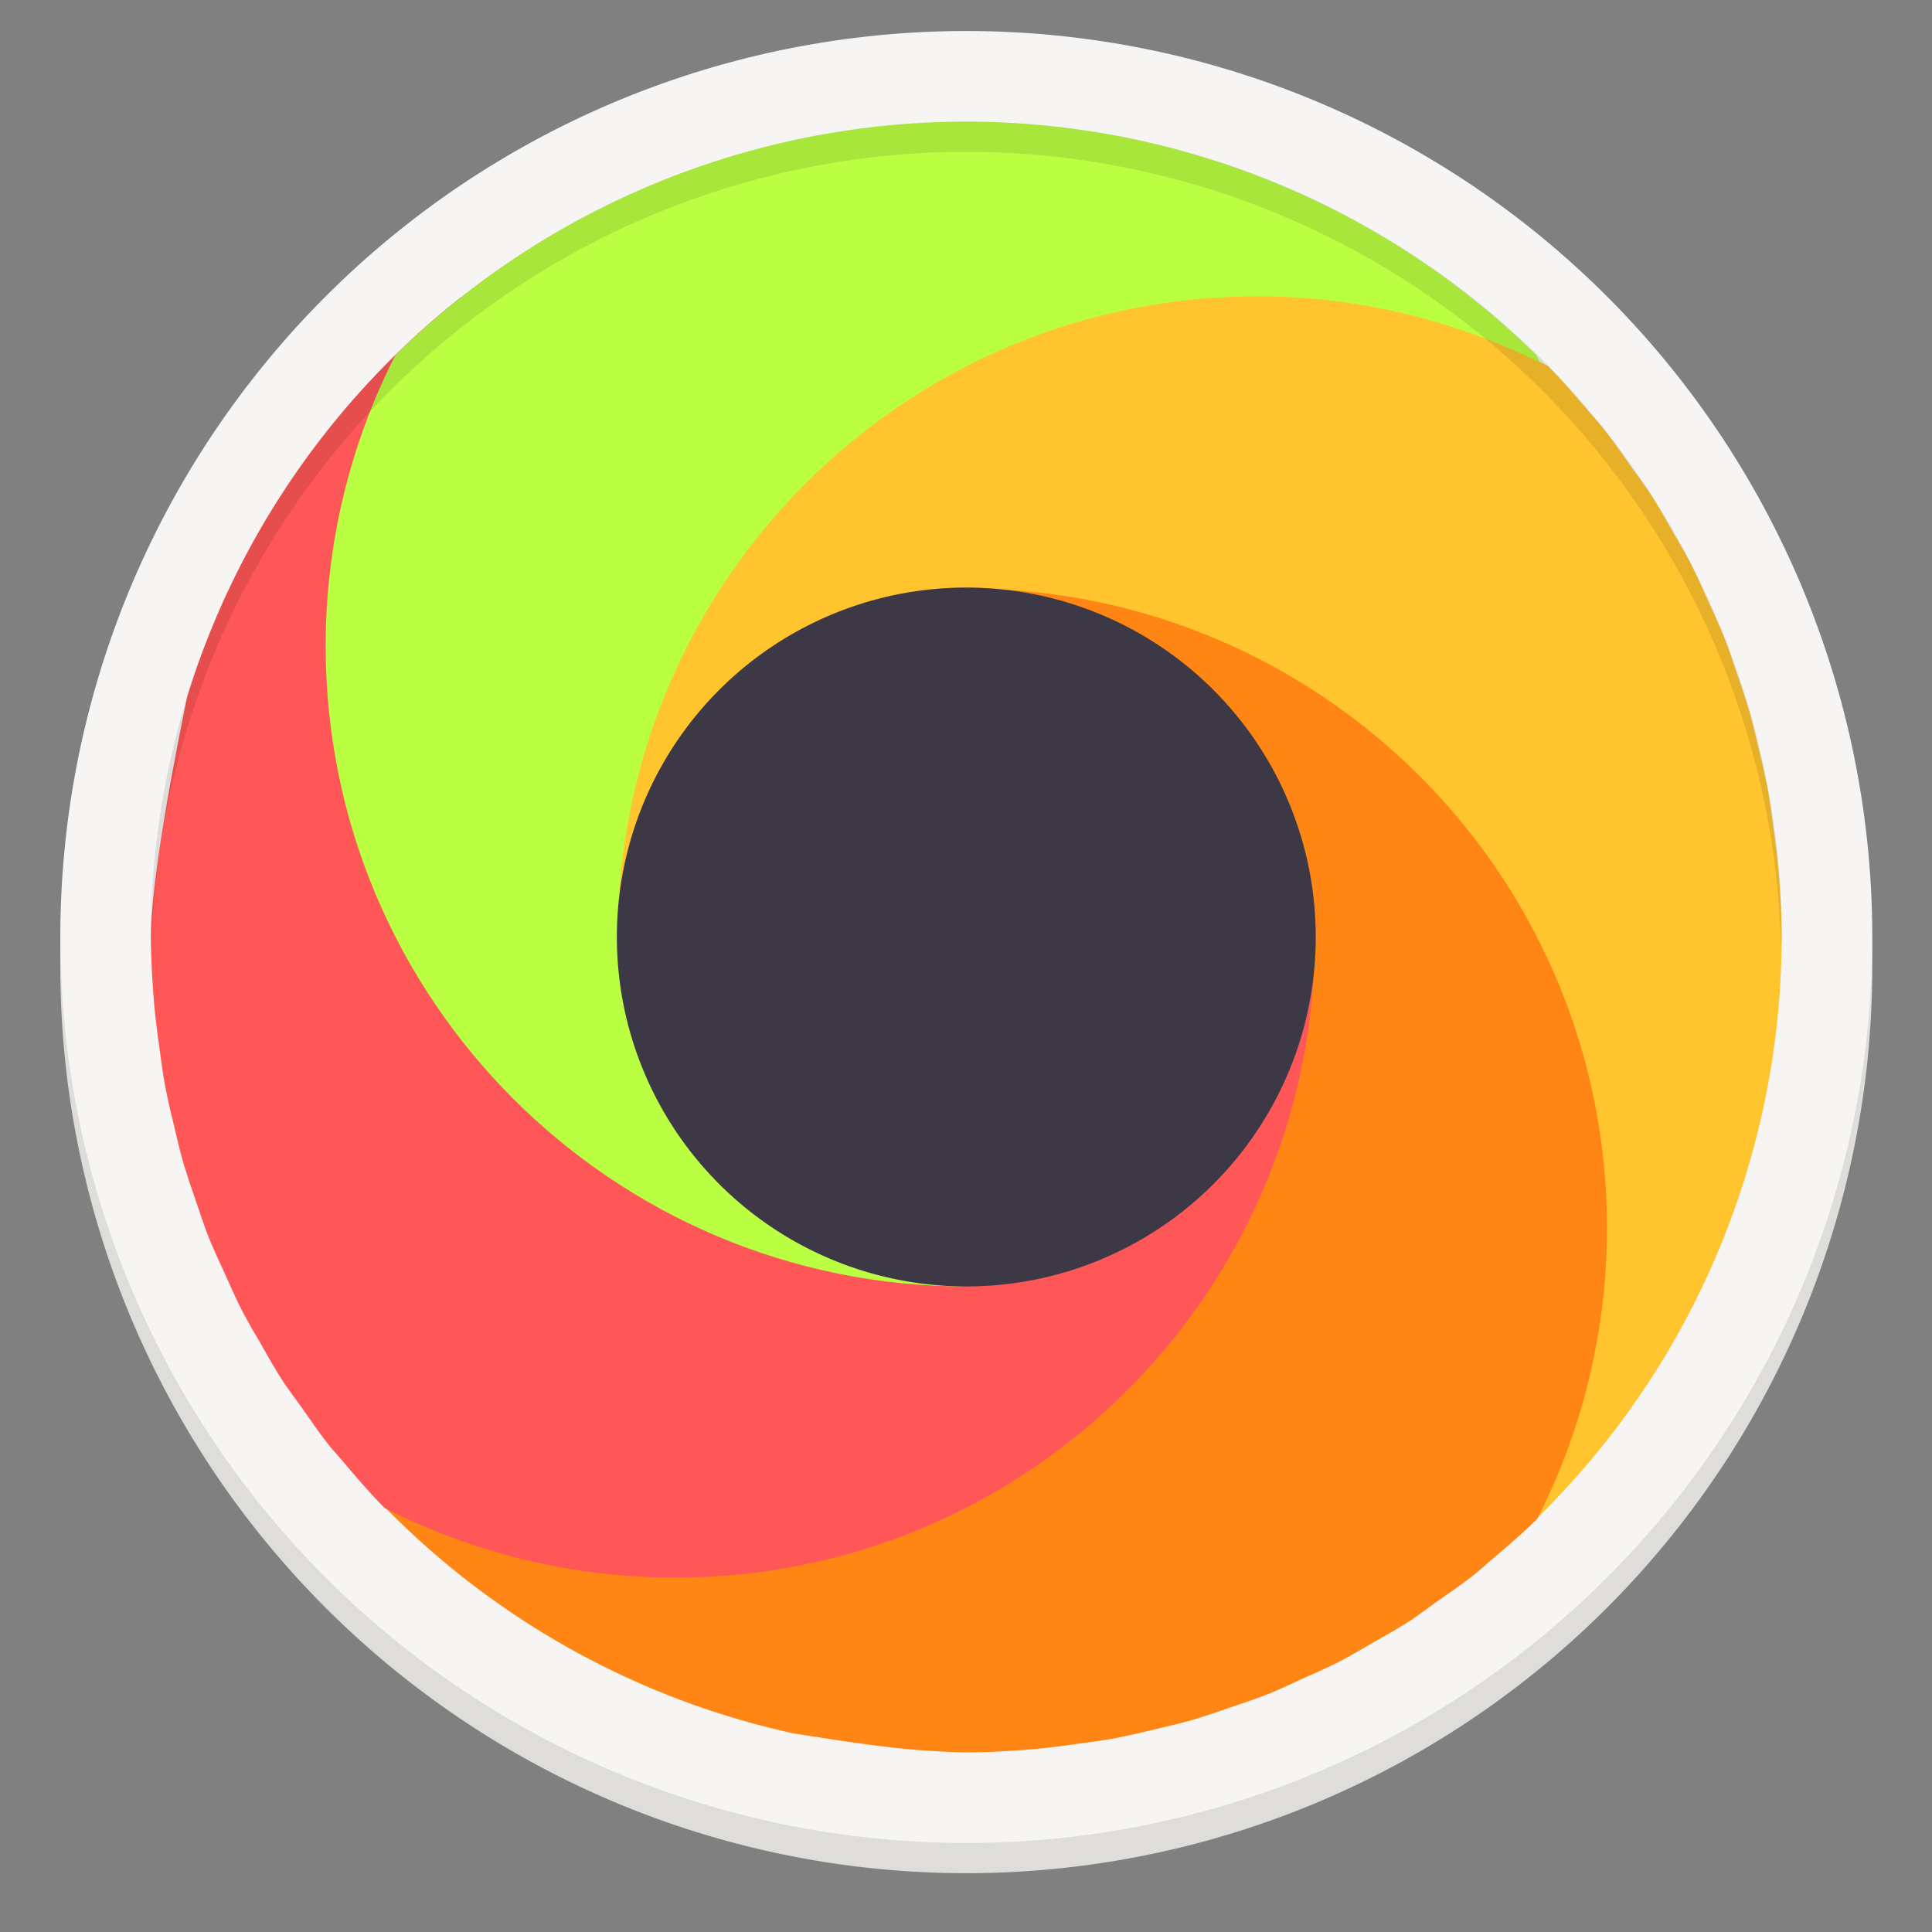 <svg xmlns="http://www.w3.org/2000/svg" xmlns:xlink="http://www.w3.org/1999/xlink" style="enable-background:new" width="128" height="128" version="1.0" viewBox="0 0 128 128">
 <rect x="0" y="0" width="128" height="128" fill="#808080" stroke="none"/>
 <title id="title4162">
  Adwaita Icon Template
 </title>
 <defs>
  <linearGradient id="linearGradient950">
   <stop style="stop-color:#9a9996" id="stop946" offset="0"/>
   <stop style="stop-color:#77767b" id="stop948" offset="1"/>
  </linearGradient>
  <linearGradient id="linearGradient1001" x1="1660.857" x2="1662.99" y1="806.297" y2="812.882" gradientTransform="matrix(1.829,-0.816,0.816,1.829,-3645.962,100.029)" gradientUnits="userSpaceOnUse" xlink:href="#linearGradient950"/>
  <clipPath id="clipPath5154" clipPathUnits="userSpaceOnUse">
   <circle cx="128" cy="924.362" r="109.647" style="fill:url(#radialGradient5158)"/>
  </clipPath>
  <clipPath id="clipPath977" clipPathUnits="userSpaceOnUse">
   <circle cx="128" cy="924.362" r="109.647" style="fill:url(#radialGradient5158)"/>
  </clipPath>
  <clipPath id="clipPath4688" clipPathUnits="userSpaceOnUse">
   <path d="m 106.424,889.602 c -2.245,-0.052 -4.093,1.753 -4.094,3.998 v 32.645 32.645 c -4e-5,3.079 3.333,5.004 6,3.465 l 28.27,-16.322 28.271,-16.322 c 2.666,-1.54 2.666,-5.388 0,-6.928 l -28.271,-16.322 -28.27,-16.322 c -0.581,-0.335 -1.236,-0.519 -1.906,-0.535 z" style="fill:url(#radialGradient4692);stroke:#a7003f;stroke-linecap:round;stroke-linejoin:round"/>
  </clipPath>
  <clipPath id="clipPath4564" clipPathUnits="userSpaceOnUse">
   <circle style="fill:url(#radialGradient4568)" cx="128" cy="924.362" r="109.647"/>
  </clipPath>
  <clipPath id="clipPath6215" clipPathUnits="userSpaceOnUse">
   <path d="m 105.173,806.186 c -3.069,0.564 -6.114,1.247 -9.129,2.049 -3.838,1.065 -7.621,2.321 -11.334,3.764 -3.712,1.443 -7.35,3.071 -10.899,4.877 -3.549,1.807 -7.006,3.789 -10.357,5.941 -3.352,2.153 -6.594,4.471 -9.714,6.948 -3.12,2.475 -6.114,5.105 -8.972,7.88 -0.367,0.389 -0.732,0.781 -1.094,1.175 2.602,17.86 16.832,40.038 30.863,55.742 -4.767,8.844 -7.266,18.733 -7.272,28.781 0.021,2.874 0.246,5.744 0.673,8.586 -20.257,-9.185 -43.077,-26.535 -52.798,-47.364 -0.441,1.152 -0.863,2.31 -1.268,3.475 -1.177,3.805 -2.163,7.666 -2.954,11.57 -0.792,3.903 -1.387,7.843 -1.785,11.806 -0.397,3.963 -0.596,7.944 -0.596,11.927 -4.394e-4,2.819 0.099,5.638 0.298,8.45 0.282,3.973 0.763,7.93 1.441,11.855 0.626,3.518 1.409,7.007 2.347,10.455 16.778,6.684 43.115,5.45 63.748,1.143 6.819,11.028 16.987,19.584 29.018,24.417 -18.072,12.936 -44.49,24.021 -67.373,22.032 1.384,1.665 2.813,3.292 4.286,4.879 2.775,2.857 5.691,5.574 8.737,8.139 3.046,2.566 6.219,4.978 9.506,7.227 3.287,2.249 6.685,4.332 10.18,6.241 3.495,1.91 7.084,3.643 10.753,5.194 3.669,1.551 7.413,2.917 11.219,4.094 1.439,0.396 2.884,0.765 4.337,1.107 14.139,-11.184 26.206,-34.583 32.78,-54.564 12.958,-0.383 25.454,-4.901 35.66,-12.895 2.159,22.126 -1.467,50.558 -14.647,69.383 3.069,-0.564 6.114,-1.247 9.129,-2.049 3.838,-1.065 7.621,-2.321 11.334,-3.764 3.712,-1.443 7.35,-3.071 10.899,-4.877 3.549,-1.807 7.006,-3.789 10.357,-5.941 3.352,-2.152 6.594,-4.471 9.714,-6.948 3.12,-2.475 6.114,-5.105 8.972,-7.88 0.367,-0.389 0.732,-0.781 1.094,-1.175 -2.602,-17.86 -16.832,-40.038 -30.863,-55.742 4.767,-8.844 7.266,-18.733 7.272,-28.781 -0.021,-2.874 -0.246,-5.743 -0.673,-8.586 20.257,9.185 43.077,26.535 52.798,47.364 0.441,-1.152 0.863,-2.31 1.268,-3.475 1.177,-3.805 2.163,-7.666 2.954,-11.57 0.792,-3.903 1.387,-7.843 1.785,-11.806 0.397,-3.963 0.596,-7.944 0.596,-11.927 4.4e-4,-2.819 -0.099,-5.638 -0.298,-8.45 -0.282,-3.973 -0.763,-7.93 -1.441,-11.855 -0.628,-3.534 -1.414,-7.038 -2.358,-10.502 -20.562,-7.328 -45.898,-4.795 -63.749,-1.114 -6.818,-11.019 -16.982,-19.569 -29.006,-24.399 18.072,-12.936 44.49,-24.021 67.373,-22.032 -1.384,-1.665 -2.813,-3.292 -4.286,-4.879 -2.775,-2.857 -5.691,-5.574 -8.737,-8.139 -3.046,-2.566 -6.219,-4.978 -9.506,-7.227 -3.287,-2.249 -6.685,-4.332 -10.18,-6.241 -3.495,-1.91 -7.084,-3.643 -10.753,-5.194 -3.669,-1.551 -7.413,-2.917 -11.219,-4.094 -1.427,-0.393 -2.86,-0.759 -4.301,-1.098 -14.147,11.184 -26.229,34.575 -32.811,54.556 -12.96,0.381 -25.458,4.9 -35.665,12.895 -2.159,-22.126 1.467,-50.558 14.647,-69.383 z" style="fill:url(#radialGradient6219)"/>
  </clipPath>
 </defs>
 <g id="layer1" transform="matrix(0.867,0,0,0.867,9.533,-142.4)">
  <g id="layer9">
   <path d="M 132.077,238.154 A 69.231,69.231 0 0 1 62.846,307.385 69.231,69.231 0 0 1 -6.385,238.154 69.231,69.231 0 0 1 62.846,168.923 a 69.231,69.231 0 0 1 69.231,69.231 z" style="fill:#deddda"/>
   <rect style="fill:#d5d3cf" width="129.231" height="131.538" x="-1.77" y="171.23" rx="64.615" ry="64.615"/>
   <path style="fill:#f6f5f4" d="M 132.077,235.846 A 69.231,69.231 0 0 1 62.846,305.077 69.231,69.231 0 0 1 -6.385,235.846 69.231,69.231 0 0 1 62.846,166.615 a 69.231,69.231 0 0 1 69.231,69.231 z"/>
   <path style="fill:#ffc42e" d="m 85.099,182.44 c -27.038,0 -53.407,26.369 -53.407,53.407 0,-6.981 9.958,16.398 15.394,12.691 6.048,-4.124 7.992,-34.944 15.759,-34.944 0.891,-9.9e-4 1.782,0.042 2.669,0.13 0.012,6.3e-4 0.023,0.008 0.035,0.01 25.773,1.411 41.802,18.241 41.802,44.366 0,7.781 -1.864,15.112 -5.094,21.644 0.204,-0.112 0.406,-0.225 0.608,-0.339 0.705,0.852 1.373,1.609 2.034,2.33 a 62.308,62.308 0 0 0 20.253,-45.888 c -6.7e-4,-1.745 -0.107,-3.48 -0.252,-5.207 a 62.308,62.308 0 0 0 -0.391,-3.216 c -0.135,-0.982 -0.254,-1.966 -0.435,-2.938 a 62.308,62.308 0 0 0 -0.661,-2.955 c -0.239,-1.009 -0.468,-2.022 -0.756,-3.016 a 62.308,62.308 0 0 0 -0.895,-2.712 c -0.358,-1.051 -0.699,-2.108 -1.113,-3.138 a 62.308,62.308 0 0 0 -1.034,-2.304 c -0.492,-1.094 -0.967,-2.195 -1.521,-3.26 a 62.308,62.308 0 0 0 -1.173,-2.06 c -0.615,-1.078 -1.215,-2.165 -1.895,-3.208 a 62.308,62.308 0 0 0 -1.278,-1.782 c -0.762,-1.083 -1.505,-2.18 -2.338,-3.216 a 62.308,62.308 0 0 0 -0.817,-0.93 c -1.054,-1.259 -2.127,-2.505 -3.286,-3.686 -6.879,-3.502 -14.49,-9.779 -22.209,-9.779 z"/>
   <path style="fill:#ff8514" d="m 65.523,209.282 c 12.976,1.367 19.575,12.738 19.575,26.564 0.001,0.891 -0.042,1.782 -0.13,2.669 -6.31e-4,0.012 -0.008,0.023 -0.009,0.035 -1.411,25.773 -18.241,41.802 -44.366,41.802 -7.781,0 -15.112,-1.864 -21.644,-5.094 0.112,0.204 0.225,0.406 0.339,0.608 -1.284,0.34 -2.181,0.699 -3.19,1.052 a 62.308,62.308 0 0 0 33.544,19.784 c 3.37,0.538 6.659,1.037 9.266,1.252 a 62.308,62.308 0 0 0 3.938,0.2 c 1.745,-6.6e-4 3.48,-0.107 5.207,-0.252 a 62.308,62.308 0 0 0 3.216,-0.391 c 0.982,-0.135 1.966,-0.254 2.938,-0.435 a 62.308,62.308 0 0 0 2.955,-0.661 c 1.009,-0.239 2.022,-0.468 3.016,-0.756 a 62.308,62.308 0 0 0 2.712,-0.895 c 1.051,-0.358 2.108,-0.699 3.138,-1.113 a 62.308,62.308 0 0 0 2.304,-1.034 c 1.094,-0.492 2.195,-0.967 3.26,-1.521 a 62.308,62.308 0 0 0 2.06,-1.173 c 1.078,-0.615 2.165,-1.215 3.208,-1.895 a 62.308,62.308 0 0 0 1.782,-1.278 c 1.083,-0.762 2.18,-1.505 3.216,-2.338 a 62.308,62.308 0 0 0 0.93,-0.817 c 1.259,-1.054 2.505,-2.127 3.686,-3.286 3.502,-6.879 5.328,-14.49 5.328,-22.209 0,-26.134 -20.494,-47.419 -46.279,-48.817 z"/>
   <path style="fill:#ff5757" d="m 24.234,186.95 c -2.962,2.339 -5.691,4.93 -8.161,7.736 -5.78,6.567 -10.142,14.311 -12.753,22.749 -0.004,0.019 -0.013,0.033 -0.017,0.052 -1.613,7.859 -2.759,14.858 -2.764,18.358 6.6e-4,1.745 0.107,3.48 0.252,5.207 0.102,1.075 0.233,2.148 0.391,3.216 0.135,0.982 0.254,1.966 0.435,2.938 0.196,0.99 0.417,1.976 0.661,2.955 0.239,1.009 0.468,2.022 0.756,3.016 0.278,0.911 0.576,1.815 0.895,2.712 0.358,1.051 0.699,2.108 1.113,3.138 0.329,0.775 0.674,1.543 1.034,2.304 0.492,1.094 0.967,2.195 1.521,3.26 0.378,0.694 0.769,1.381 1.173,2.06 0.615,1.078 1.215,2.165 1.895,3.208 0.415,0.601 0.841,1.196 1.278,1.782 0.762,1.083 1.505,2.18 2.338,3.216 0.269,0.313 0.542,0.623 0.817,0.93 1.054,1.259 2.127,2.505 3.286,3.686 6.879,3.502 14.49,5.328 22.209,5.328 26.134,0 47.419,-20.494 48.817,-46.279 -1.367,12.976 -12.738,19.575 -26.564,19.575 -0.891,0.001 -1.782,-0.042 -2.669,-0.13 -0.012,-6.4e-4 -0.023,-0.008 -0.035,-0.01 C 34.37,256.548 18.341,239.717 18.341,213.592 c 0,-7.781 0.643,-21.644 0.643,-21.644 0,0 7.977,1.419 5.381,-2.956 -0.026,-0.805 -0.096,-1.296 -0.13,-2.043 z"/>
   <path style="fill:#baff41" d="m 62.846,262.549 c -5.195,0 15.806,-3.878 11.847,-6.445 -7.278,-4.719 -37.66,-10.706 -37.66,-20.258 -0.001,-0.891 -0.848,-1.782 -0.76,-2.669 6.3e-4,-0.012 0.008,-0.023 0.009,-0.035 1.411,-25.773 22.692,-46.253 48.817,-46.253 7.781,0 15.112,1.864 21.644,5.094 -0.112,-0.204 -0.225,-0.406 -0.339,-0.608 -11.629,-11.412 -27.265,-17.815 -43.558,-17.837 -16.318,0.006 -31.983,6.414 -43.628,17.846 -3.502,6.879 -5.328,14.49 -5.328,22.209 0,27.038 21.918,48.956 48.956,48.956 z"/>
   <path style="fill:#3d3846" d="m 89.549,235.846 a 26.703,26.703 0 0 1 -26.703,26.703 26.703,26.703 0 0 1 -26.703,-26.703 26.703,26.703 0 0 1 26.703,-26.703 26.703,26.703 0 0 1 26.703,26.703 z"/>
   <path d="m 62.846,173.538 a 62.308,62.308 0 0 0 -62.308,62.308 62.308,62.308 0 0 0 0.048,1.351 62.308,62.308 0 0 1 62.26,-61.351 62.308,62.308 0 0 1 62.26,60.956 62.308,62.308 0 0 0 0.048,-0.956 62.308,62.308 0 0 0 -62.308,-62.308 z" style="opacity:0.1"/>
  </g>
 </g>
</svg>
